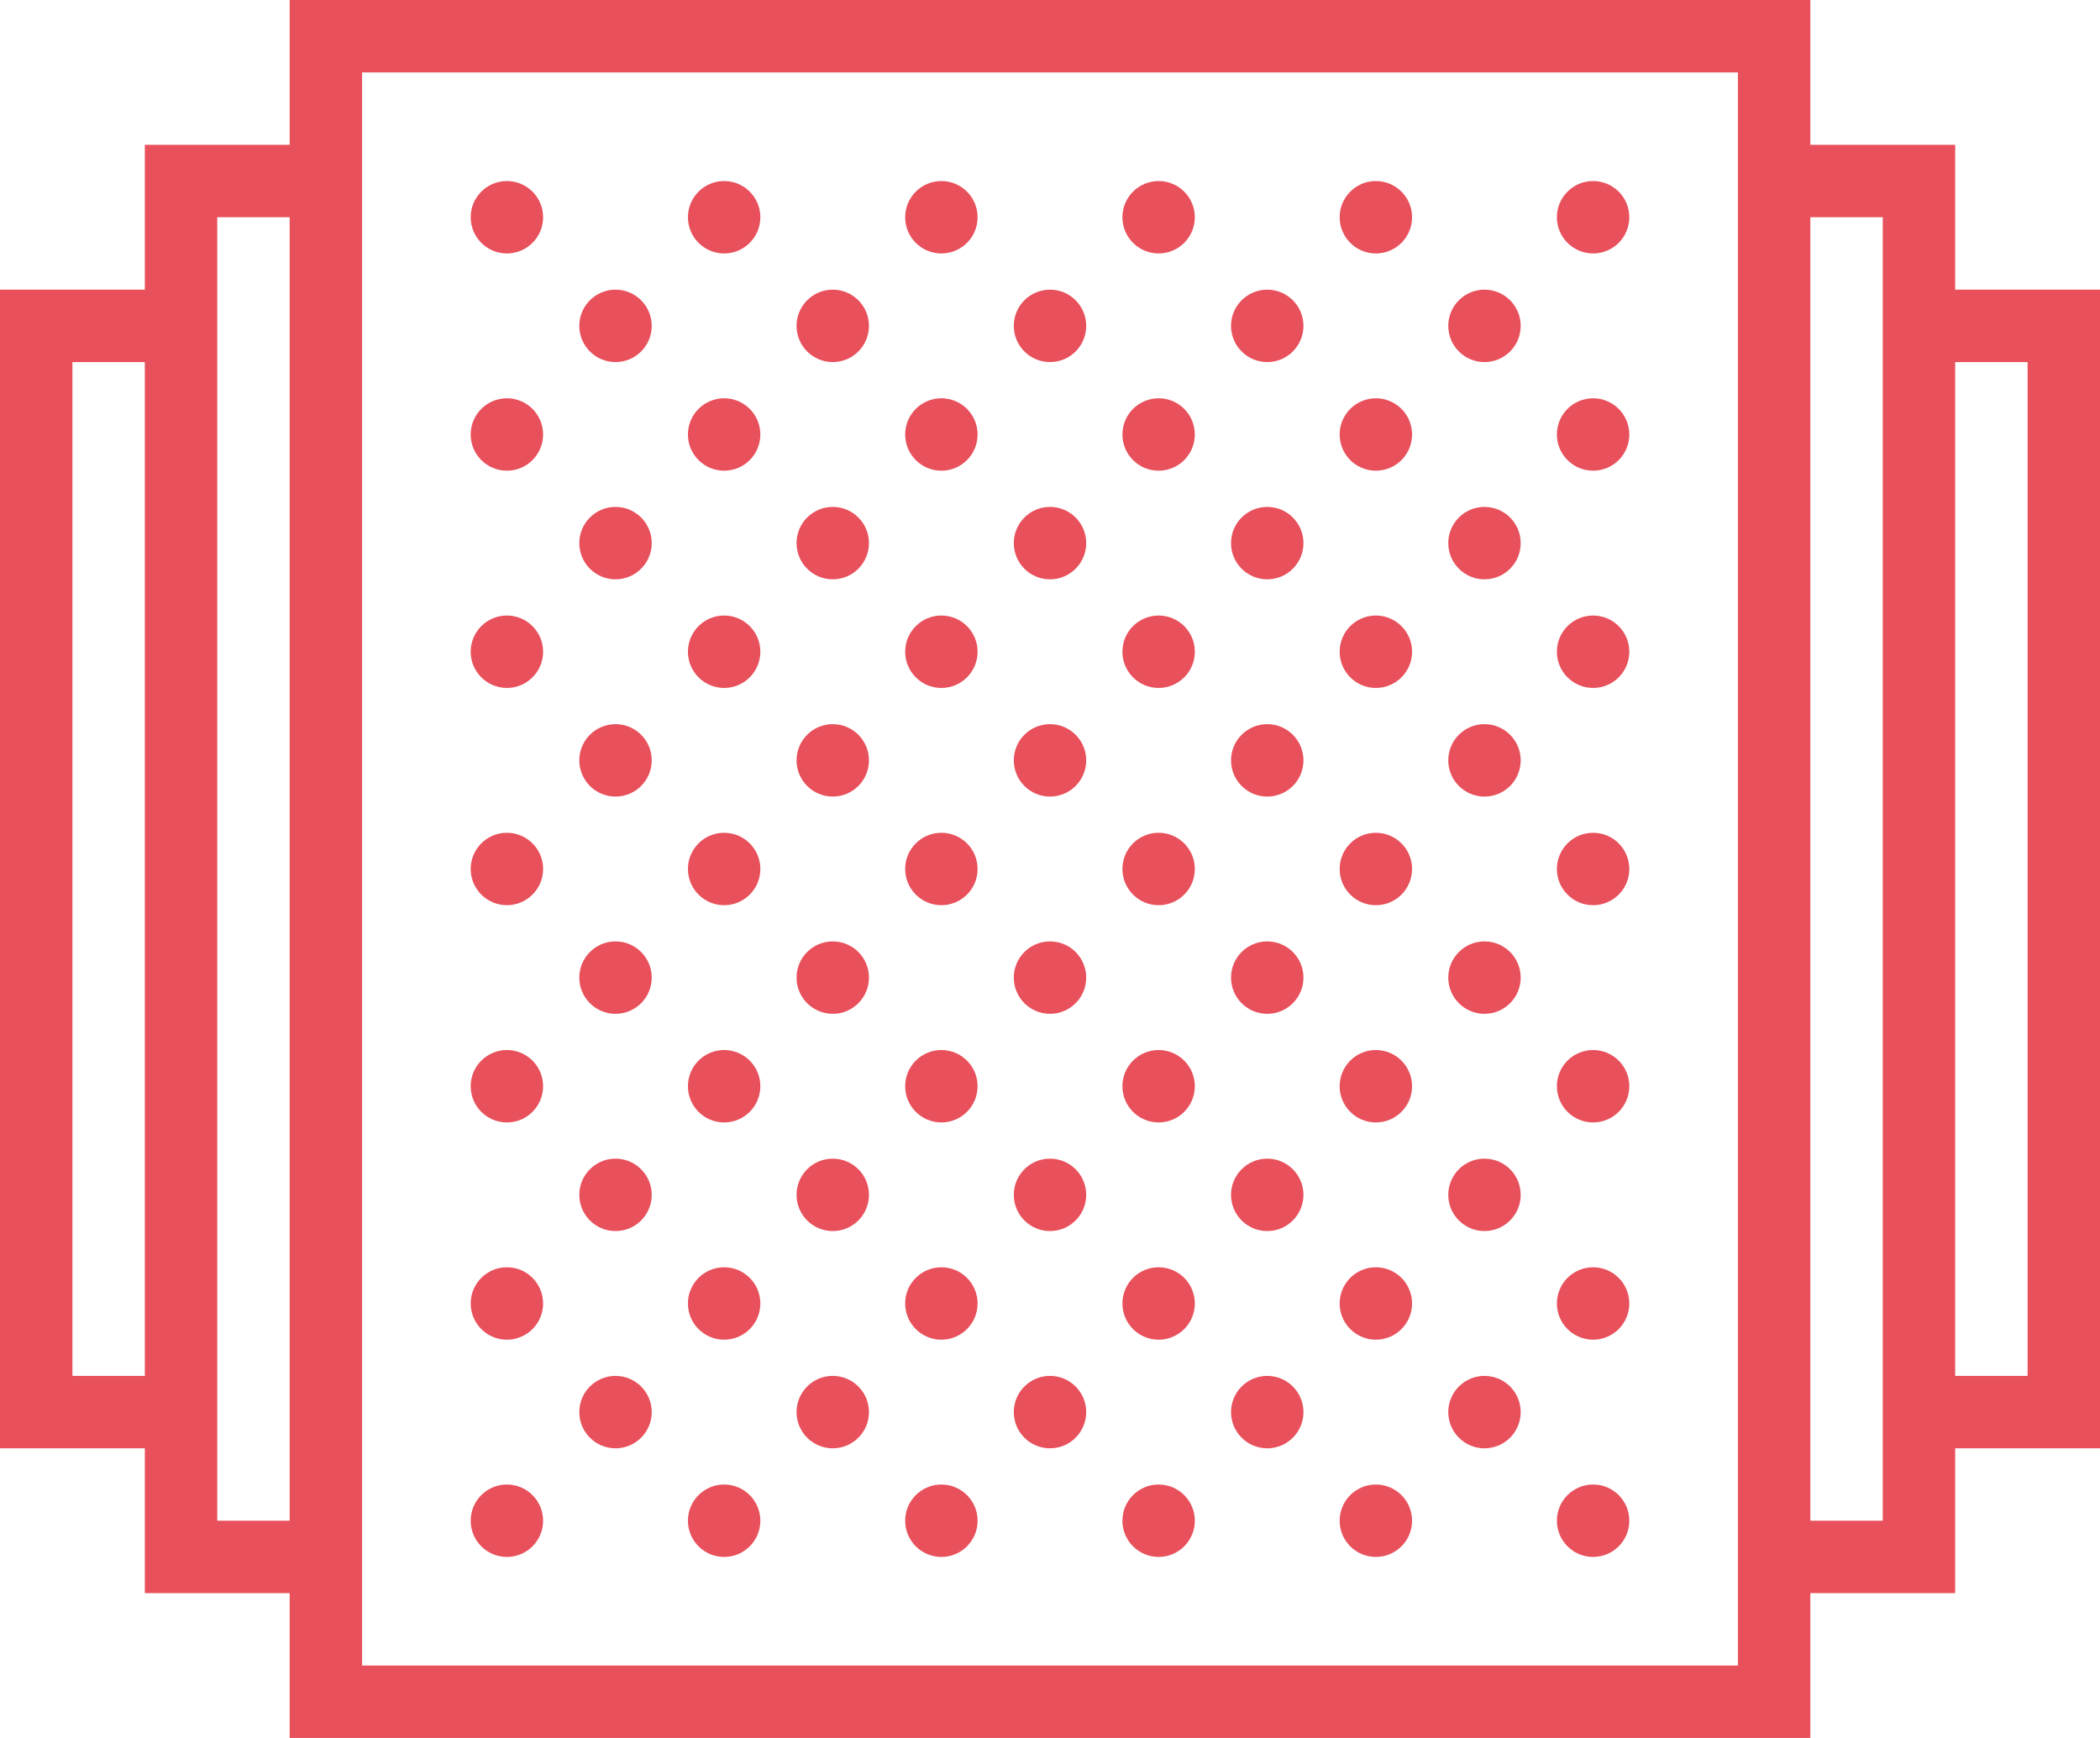 <svg xmlns="http://www.w3.org/2000/svg" width="58" height="48" viewBox="0 0 58 48"><defs><style>.a{fill:#e8505b;}</style></defs><g transform="translate(0 -5)"><path class="a" d="M58,13H54V9H50V5H8V9H4v4H0V45H4v4H8v4H50V49h4V45h4ZM2,43V15H4V43Zm4,4V11H8V47Zm42,4H10V7H48V51Zm4-4H50V11h2V47Zm4-4H54V15h2Z"/><circle class="a" cx="1" cy="1" r="1" transform="translate(16 13)"/><circle class="a" cx="1" cy="1" r="1" transform="translate(13 10)"/><circle class="a" cx="1" cy="1" r="1" transform="translate(19 10)"/><circle class="a" cx="1" cy="1" r="1" transform="translate(13 16)"/><circle class="a" cx="1" cy="1" r="1" transform="translate(19 16)"/><circle class="a" cx="1" cy="1" r="1" transform="translate(22 13)"/><circle class="a" cx="1" cy="1" r="1" transform="translate(28 13)"/><circle class="a" cx="1" cy="1" r="1" transform="translate(25 10)"/><circle class="a" cx="1" cy="1" r="1" transform="translate(31 10)"/><circle class="a" cx="1" cy="1" r="1" transform="translate(25 16)"/><circle class="a" cx="1" cy="1" r="1" transform="translate(31 16)"/><circle class="a" cx="1" cy="1" r="1" transform="translate(34 13)"/><circle class="a" cx="1" cy="1" r="1" transform="translate(40 13)"/><circle class="a" cx="1" cy="1" r="1" transform="translate(37 10)"/><circle class="a" cx="1" cy="1" r="1" transform="translate(43 10)"/><circle class="a" cx="1" cy="1" r="1" transform="translate(37 16)"/><circle class="a" cx="1" cy="1" r="1" transform="translate(43 16)"/><circle class="a" cx="1" cy="1" r="1" transform="translate(16 19)"/><circle class="a" cx="1" cy="1" r="1" transform="translate(16 25)"/><circle class="a" cx="1" cy="1" r="1" transform="translate(13 22)"/><circle class="a" cx="1" cy="1" r="1" transform="translate(19 22)"/><circle class="a" cx="1" cy="1" r="1" transform="translate(13 28)"/><circle class="a" cx="1" cy="1" r="1" transform="translate(19 28)"/><circle class="a" cx="1" cy="1" r="1" transform="translate(22 19)"/><circle class="a" cx="1" cy="1" r="1" transform="translate(28 19)"/><circle class="a" cx="1" cy="1" r="1" transform="translate(22 25)"/><circle class="a" cx="1" cy="1" r="1" transform="translate(28 25)"/><circle class="a" cx="1" cy="1" r="1" transform="translate(25 22)"/><circle class="a" cx="1" cy="1" r="1" transform="translate(31 22)"/><circle class="a" cx="1" cy="1" r="1" transform="translate(25 28)"/><circle class="a" cx="1" cy="1" r="1" transform="translate(31 28)"/><circle class="a" cx="1" cy="1" r="1" transform="translate(34 19)"/><circle class="a" cx="1" cy="1" r="1" transform="translate(40 19)"/><circle class="a" cx="1" cy="1" r="1" transform="translate(34 25)"/><circle class="a" cx="1" cy="1" r="1" transform="translate(40 25)"/><circle class="a" cx="1" cy="1" r="1" transform="translate(37 22)"/><circle class="a" cx="1" cy="1" r="1" transform="translate(43 22)"/><circle class="a" cx="1" cy="1" r="1" transform="translate(37 28)"/><circle class="a" cx="1" cy="1" r="1" transform="translate(43 28)"/><circle class="a" cx="1" cy="1" r="1" transform="translate(16 31)"/><circle class="a" cx="1" cy="1" r="1" transform="translate(16 37)"/><circle class="a" cx="1" cy="1" r="1" transform="translate(13 34)"/><circle class="a" cx="1" cy="1" r="1" transform="translate(19 34)"/><circle class="a" cx="1" cy="1" r="1" transform="translate(13 40)"/><circle class="a" cx="1" cy="1" r="1" transform="translate(19 40)"/><circle class="a" cx="1" cy="1" r="1" transform="translate(22 31)"/><circle class="a" cx="1" cy="1" r="1" transform="translate(28 31)"/><circle class="a" cx="1" cy="1" r="1" transform="translate(22 37)"/><circle class="a" cx="1" cy="1" r="1" transform="translate(28 37)"/><circle class="a" cx="1" cy="1" r="1" transform="translate(25 34)"/><circle class="a" cx="1" cy="1" r="1" transform="translate(31 34)"/><circle class="a" cx="1" cy="1" r="1" transform="translate(25 40)"/><circle class="a" cx="1" cy="1" r="1" transform="translate(31 40)"/><circle class="a" cx="1" cy="1" r="1" transform="translate(34 31)"/><circle class="a" cx="1" cy="1" r="1" transform="translate(40 31)"/><circle class="a" cx="1" cy="1" r="1" transform="translate(34 37)"/><circle class="a" cx="1" cy="1" r="1" transform="translate(40 37)"/><circle class="a" cx="1" cy="1" r="1" transform="translate(37 34)"/><circle class="a" cx="1" cy="1" r="1" transform="translate(43 34)"/><circle class="a" cx="1" cy="1" r="1" transform="translate(37 40)"/><circle class="a" cx="1" cy="1" r="1" transform="translate(43 40)"/><circle class="a" cx="1" cy="1" r="1" transform="translate(16 43)"/><circle class="a" cx="1" cy="1" r="1" transform="translate(13 46)"/><circle class="a" cx="1" cy="1" r="1" transform="translate(19 46)"/><circle class="a" cx="1" cy="1" r="1" transform="translate(22 43)"/><circle class="a" cx="1" cy="1" r="1" transform="translate(28 43)"/><circle class="a" cx="1" cy="1" r="1" transform="translate(25 46)"/><circle class="a" cx="1" cy="1" r="1" transform="translate(31 46)"/><circle class="a" cx="1" cy="1" r="1" transform="translate(34 43)"/><circle class="a" cx="1" cy="1" r="1" transform="translate(40 43)"/><circle class="a" cx="1" cy="1" r="1" transform="translate(37 46)"/><circle class="a" cx="1" cy="1" r="1" transform="translate(43 46)"/></g></svg>
